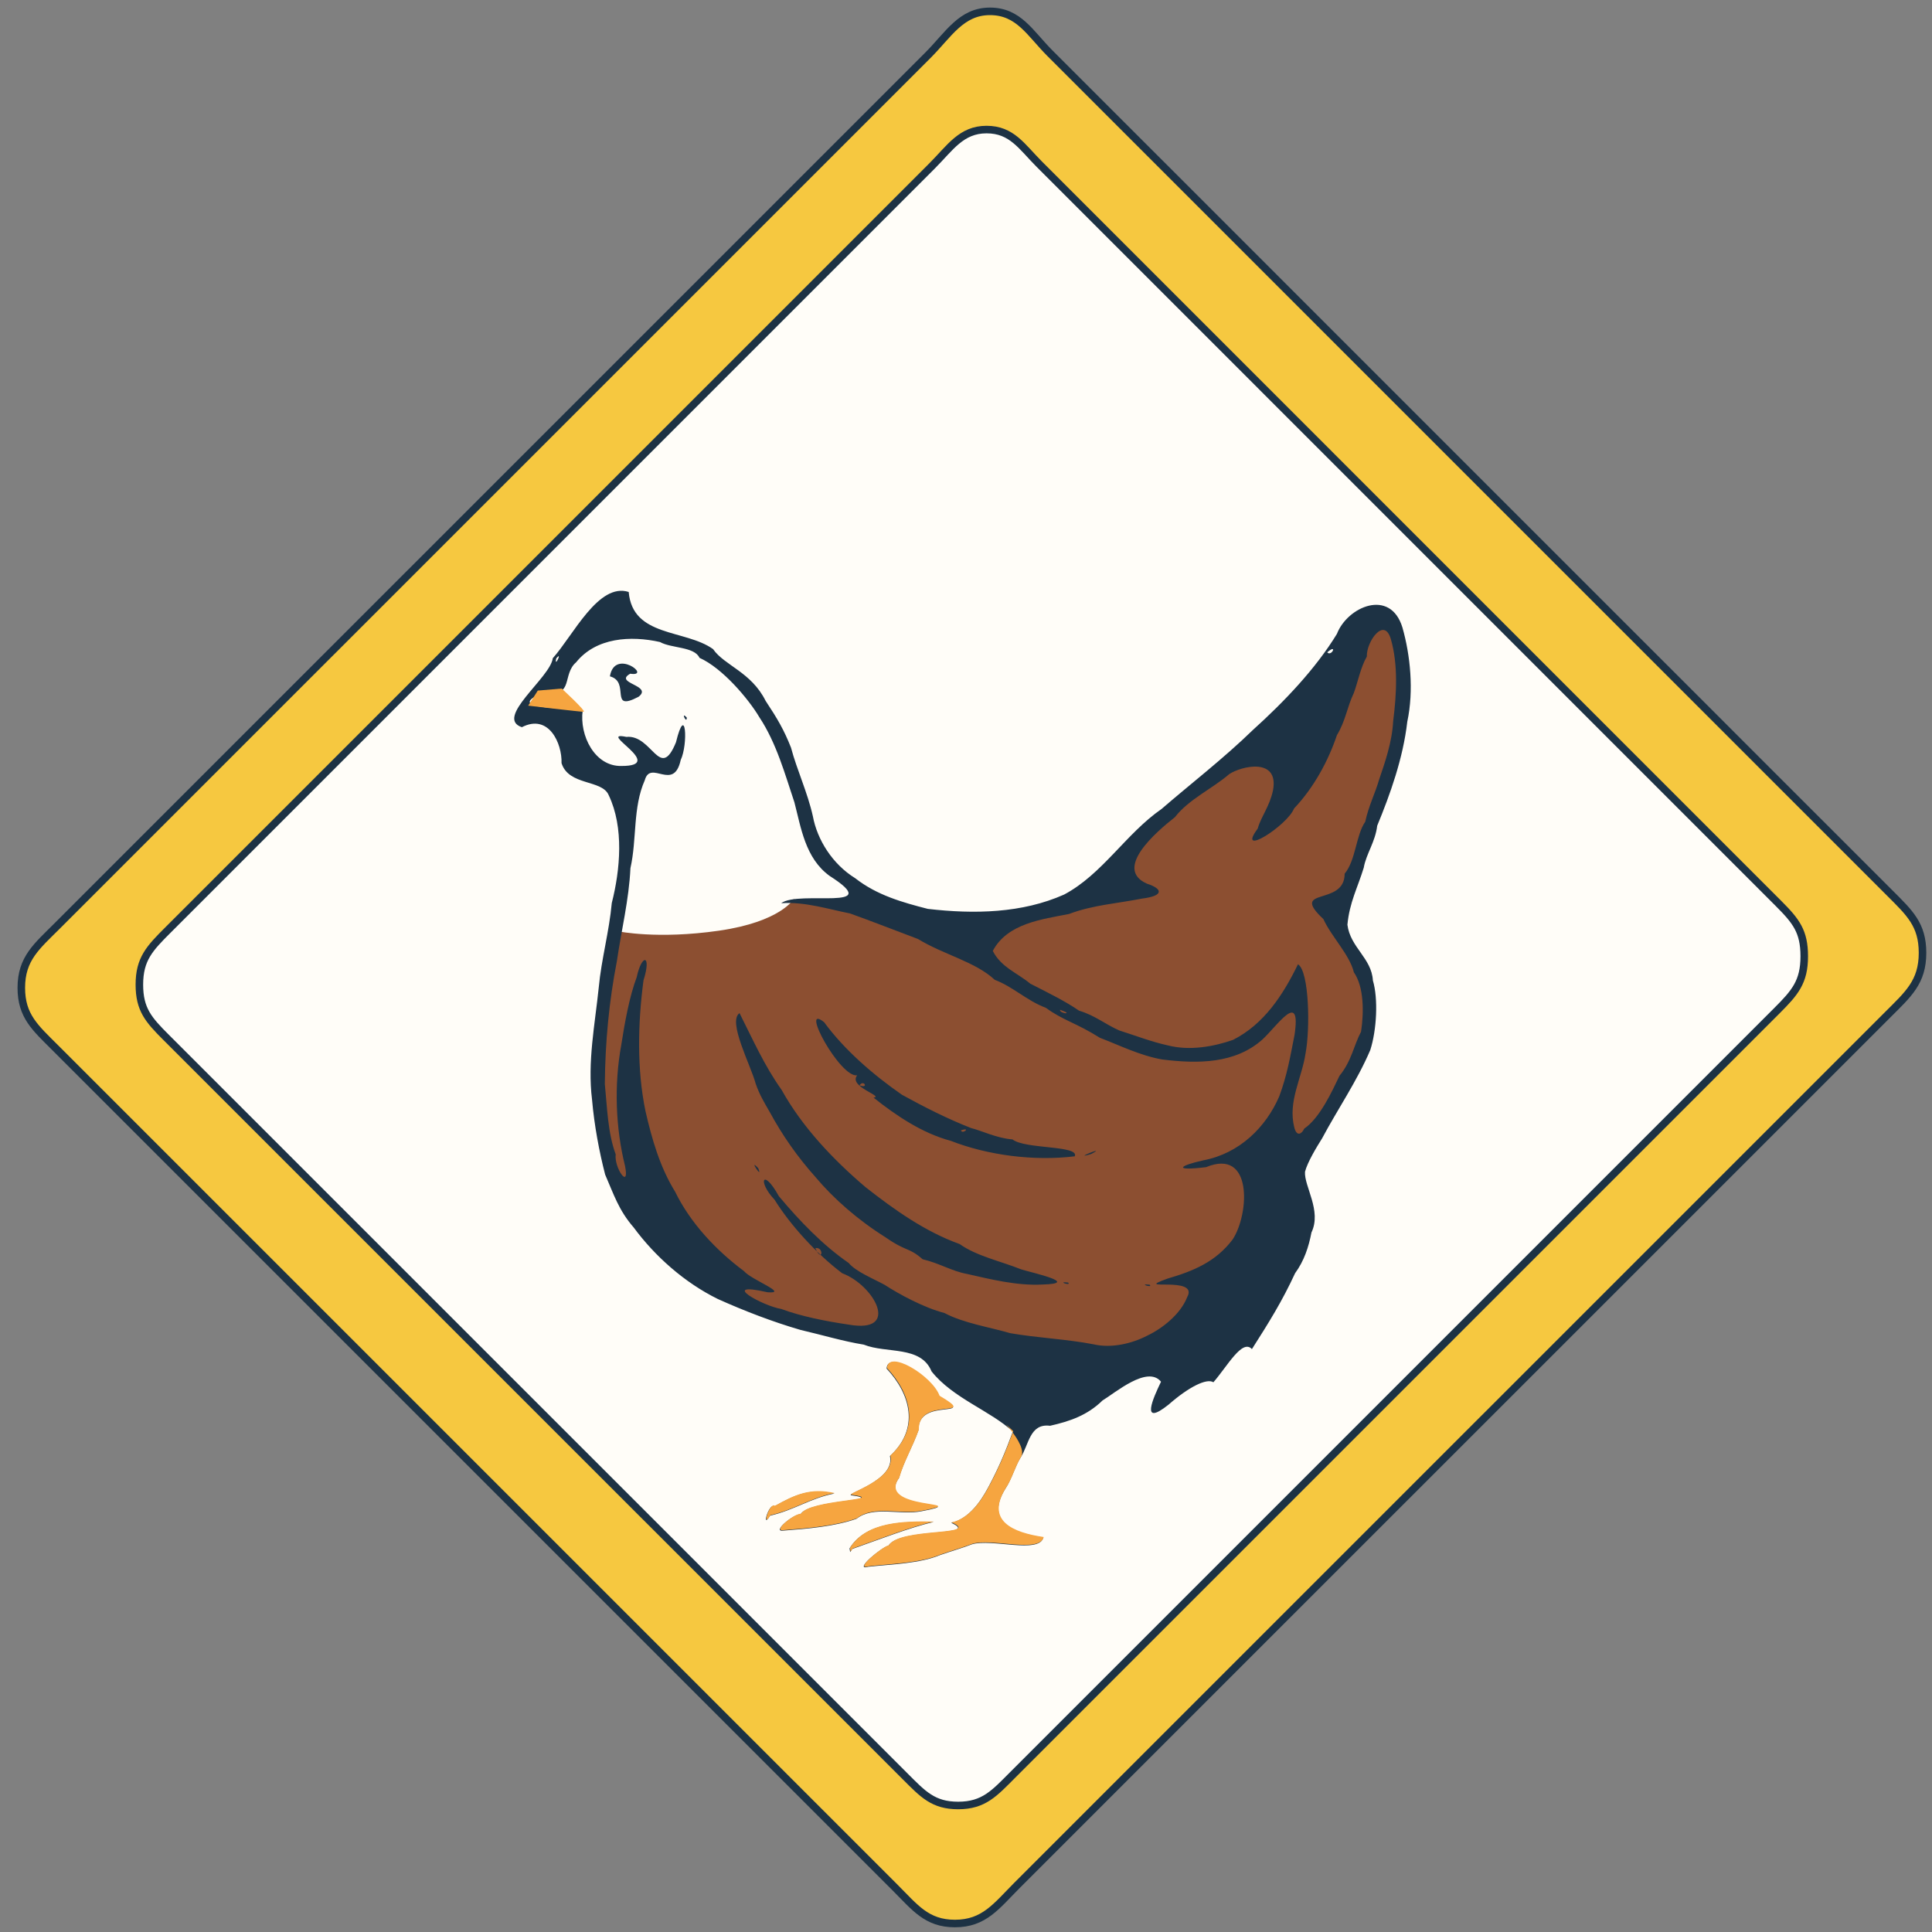 <?xml version="1.0" encoding="UTF-8" standalone="no"?>
<!-- Generator: Adobe Illustrator 27.5.0, SVG Export Plug-In . SVG Version: 6.00 Build 0)  -->

<svg
   version="1.1"
   x="0px"
   y="0px"
   viewBox="0 0 64 64"
   xml:space="preserve"
   id="svg35"
   sodipodi:docname="Chicken Spawner.svg"
   width="64"
   height="64"
   inkscape:version="1.3.2 (091e20e, 2023-11-25, custom)"
   inkscape:export-filename="..\pngs\Poultry Spawner.png"
   inkscape:export-xdpi="96"
   inkscape:export-ydpi="96"
   xmlns:inkscape="http://www.inkscape.org/namespaces/inkscape"
   xmlns:sodipodi="http://sodipodi.sourceforge.net/DTD/sodipodi-0.dtd"
   xmlns="http://www.w3.org/2000/svg"
   xmlns:svg="http://www.w3.org/2000/svg"
   xmlns:rdf="http://www.w3.org/1999/02/22-rdf-syntax-ns#"
   xmlns:cc="http://creativecommons.org/ns#"
   xmlns:dc="http://purl.org/dc/elements/1.1/"><rect x="0" y="0" width="64" height="64" fill="#808080" stroke="none"/><title
   id="title44">Chicken Spawner</title><defs
   id="defs35">
	

	
	

		
		
		
		
		
		
		
		
		
		
		
		
		
		
		
		
		
		
		
		
	</defs><sodipodi:namedview
   id="namedview35"
   pagecolor="#ffffff"
   bordercolor="#000000"
   borderopacity="0.25"
   inkscape:showpageshadow="2"
   inkscape:pageopacity="0.0"
   inkscape:pagecheckerboard="0"
   inkscape:deskcolor="#d1d1d1"
   inkscape:zoom="14.203125"
   inkscape:cx="35.977998"
   inkscape:cy="32.070407"
   inkscape:window-width="2809"
   inkscape:window-height="1580"
   inkscape:window-x="536"
   inkscape:window-y="390"
   inkscape:window-maximized="0"
   inkscape:current-layer="svg35" />


<g
   inkscape:groupmode="layer"
   id="layer1"
   inkscape:label="signage layer"
   style="display:inline"><g
     id="g56"><path
       d="M 32.682,4.293 C 31.843,4.293 31.476,4.897 30.873,5.5 l -1.807,1.807 -1.809,1.809 -1.809,1.807 -7.23,7.23 -7.23,7.23 -1.807,1.809 -1.809,1.807 -1.807,1.809 c -0.603,0.603 -0.947,0.956 -0.947,1.809 1.52e-5,0.825 0.306,1.165 0.889,1.748 l 1.748,1.75 1.75,1.748 1.748,1.75 6.998,6.996 6.996,6.996 1.75,1.748 1.748,1.75 1.75,1.748 c 0.583,0.583 0.924,0.957 1.748,0.957 0.852,-1.5e-5 1.206,-0.413 1.809,-1.016 l 1.807,-1.807 1.809,-1.809 1.807,-1.807 7.23,-7.23 7.23,-7.23 1.807,-1.807 1.809,-1.809 1.807,-1.807 c 0.603,-0.603 0.91,-0.957 0.91,-1.809 1.5e-5,-0.825 -0.269,-1.165 -0.852,-1.748 l -1.748,-1.75 -1.75,-1.75 -1.748,-1.748 -6.996,-6.996 -6.996,-6.998 -1.75,-1.748 -1.748,-1.75 -1.75,-1.748 C 33.847,4.858 33.52,4.293 32.682,4.293 Z"
       style="fill:#fffdf8;stroke:none;stroke-width:0.25;fill-opacity:1"
       id="path56" /><path
       d="M 32.794,0.376 C 31.84,0.376 31.421,1.149 30.734,1.835 l -2.059,2.059 -2.059,2.059 -2.059,2.059 -8.238,8.237 -8.238,8.237 -2.059,2.059 -2.059,2.059 c 0,0 -1.373,1.373 -2.059,2.059 -0.686,0.686 -1.198,1.089 -1.198,2.059 -1.458e-5,0.937 0.463,1.325 1.125,1.987 0.662,0.662 1.987,1.987 1.987,1.987 l 1.987,1.987 1.987,1.987 7.947,7.947 7.947,7.947 1.987,1.987 1.987,1.987 c 0,0 1.325,1.325 1.987,1.987 0.662,0.662 1.05,1.194 1.987,1.194 0.971,1.5e-5 1.373,-0.58 2.059,-1.267 0.686,-0.686 2.059,-2.059 2.059,-2.059 l 2.059,-2.059 2.059,-2.059 8.238,-8.237 8.238,-8.237 2.059,-2.059 2.059,-2.059 c 0,0 1.373,-1.373 2.059,-2.059 0.686,-0.686 1.163,-1.089 1.163,-2.059 1.5e-5,-0.937 -0.428,-1.325 -1.09,-1.987 -0.662,-0.662 -1.987,-1.987 -1.987,-1.987 L 58.622,25.605 56.636,23.618 48.688,15.671 40.741,7.723 38.754,5.736 36.767,3.75 34.78,1.763 C 34.118,1.1 33.747,0.376 32.794,0.376 Z M 32.681,4.292 c 0.838,1.53e-5 1.166,0.565 1.749,1.149 l 1.749,1.749 1.749,1.749 1.749,1.749 6.996,6.997 6.996,6.997 1.749,1.749 1.749,1.749 c 0,0 1.166,1.166 1.749,1.749 0.583,0.583 0.852,0.925 0.852,1.749 -1.6e-5,0.852 -0.308,1.205 -0.911,1.808 -0.603,0.603 -1.808,1.808 -1.808,1.808 l -1.808,1.808 -1.808,1.808 -7.23,7.23 -7.23,7.23 -1.808,1.808 -1.808,1.808 c 0,0 -1.205,1.205 -1.808,1.808 -0.603,0.603 -0.955,1.015 -1.808,1.015 -0.825,1.5e-5 -1.166,-0.374 -1.749,-0.957 -0.583,-0.583 -1.749,-1.749 -1.749,-1.749 l -1.749,-1.749 -1.749,-1.749 -6.997,-6.996 -6.997,-6.996 -1.749,-1.749 -1.749,-1.749 c 0,0 -1.166,-1.166 -1.749,-1.749 -0.583,-0.583 -0.887,-0.924 -0.887,-1.749 -1.58e-5,-0.852 0.343,-1.205 0.946,-1.808 0.603,-0.603 1.808,-1.808 1.808,-1.808 l 1.808,-1.808 1.808,-1.808 7.231,-7.231 7.231,-7.231 1.808,-1.808 1.808,-1.808 1.808,-1.808 c 0.603,-0.603 0.969,-1.207 1.808,-1.207 z"
       style="fill:#f6c840;fill-opacity:1;stroke:#1d3244;stroke-width:0.25;stroke-opacity:1"
       id="path55"
       sodipodi:nodetypes="zzcccccccssscccccccssscccccccsssccccccczzzzcccccccssscccccccssscccccccsssccccccczz"
       inkscape:label="holder" /></g></g><g
   id="g45"
   style="display:inline;fill:#1d3244;fill-opacity:1;stroke:none;stroke-opacity:1"
   inkscape:label="poultry"
   transform="matrix(-0.725,0,0,0.725,54.948,12.433)"><path
     style="fill:#8c4f31;fill-opacity:1;stroke:none;stroke-width:0.3;stroke-dasharray:none;stroke-opacity:1"
     d="m 12.375,11.281 9.531,8.344 4.531,4.5 5.594,1.25 7.5,-1.438 c 0,0 0.594,1.031 3.406,1.438 2.812,0.406 4.594,0.031 4.594,0.031 0,0 1.031,4.344 1.062,5.625 0.031,1.281 -0.844,5.438 -0.844,5.438 0,0 -4.438,5.375 -5.531,5.781 -1.094,0.406 -7.75,1.906 -7.75,1.906 l -10.25,0.625 L 21.438,43.125 16.125,35.188 c 0,0 -2.094,-2.969 -2.75,-4.812 -0.656,-1.844 1.25,-5.062 1.25,-5.062 L 14,22.469 c 0,0 -1.375,-3.062 -1.75,-4.969 -0.375,-1.906 -0.5,-3.969 -0.5,-3.969 z"
     id="path52" /><path
     style="display:inline;fill:#1d3244;fill-opacity:1;stroke:none;stroke-opacity:1"
     d="m 36.102,54.437 c -1.081,-0.116 -2.337,-0.146 -3.261,-0.531 -0.488,-0.174 -0.944,-0.296 -1.463,-0.494 -0.897,-0.27 -3.066,0.449 -3.259,-0.309 1.396,-0.205 2.69,-0.731 1.716,-2.263 -0.271,-0.411 -0.435,-1.012 -0.67,-1.381 -0.394,-0.588 -0.414,-1.582 -1.353,-1.462 -0.907,-0.205 -1.702,-0.476 -2.398,-1.157 -0.572,-0.342 -2.052,-1.621 -2.672,-0.856 0.353,0.732 0.972,2.097 -0.345,1.047 -0.924,-0.813 -1.748,-1.218 -2.048,-1.022 -0.634,-0.725 -1.32,-2 -1.76,-1.515 -0.792,-1.242 -1.379,-2.184 -1.973,-3.467 -0.413,-0.564 -0.621,-1.199 -0.748,-1.863 -0.478,-0.998 0.34,-2.106 0.295,-2.774 -0.115,-0.441 -0.521,-1.111 -0.781,-1.525 -0.711,-1.334 -1.593,-2.61 -2.201,-4.034 -0.296,-0.917 -0.368,-2.352 -0.12,-3.18 0.059,-1.026 1.032,-1.505 1.164,-2.547 -0.095,-1.021 -0.466,-1.69 -0.746,-2.605 -0.11,-0.631 -0.529,-1.18 -0.615,-1.919 -0.596,-1.442 -1.182,-3.081 -1.374,-4.75 -0.306,-1.43 -0.138,-3.051 0.222,-4.31 0.553,-1.803 2.514,-0.948 2.993,0.295 0.97,1.589 2.394,3.086 3.845,4.395 1.325,1.29 2.862,2.475 4.167,3.604 1.631,1.131 2.705,2.983 4.451,3.91 1.922,0.856 4.106,0.902 6.23,0.655 1.161,-0.297 2.327,-0.626 3.316,-1.401 1.038,-0.641 1.736,-1.755 1.934,-2.827 0.242,-1.089 0.728,-2.113 1.001,-3.142 0.322,-0.812 0.613,-1.31 1.16,-2.136 0.655,-1.316 1.881,-1.612 2.4,-2.363 1.277,-0.914 3.675,-0.533 3.855,-2.611 1.382,-0.444 2.536,1.987 3.469,3.027 0.107,0.888 2.679,2.728 1.412,3.152 -1.228,-0.634 -1.843,0.741 -1.812,1.642 -0.33,1.05 -1.866,0.737 -2.159,1.473 -0.699,1.463 -0.523,3.403 -0.137,4.918 0.119,1.312 0.476,2.569 0.595,3.854 0.174,1.695 0.521,3.4 0.307,5.13 -0.102,1.184 -0.331,2.387 -0.599,3.425 -0.395,0.905 -0.613,1.621 -1.306,2.419 -0.972,1.317 -2.326,2.521 -3.845,3.267 -1.211,0.544 -2.494,1.038 -3.767,1.409 -0.971,0.226 -1.977,0.527 -2.897,0.674 -1.044,0.42 -2.609,0.03 -3.099,1.223 -0.973,1.227 -2.708,1.807 -3.713,2.751 0.327,0.892 0.623,1.604 1.066,2.441 0.176,0.326 0.766,1.52 1.75,1.727 -1.409,0.633 2.361,0.214 2.867,1.047 0.293,0.054 1.65,1.17 0.908,0.959 z M 25.832,44.273 c 1.224,-0.236 2.56,-0.292 3.799,-0.507 0.931,-0.274 2.137,-0.458 3.005,-0.921 0.933,-0.241 2.069,-0.856 2.734,-1.288 0.526,-0.287 1.321,-0.607 1.643,-0.999 1.176,-0.814 2.204,-1.877 3.187,-3.047 0.736,-1.326 0.993,-0.682 0.2,0.156 -0.721,1.157 -1.898,2.456 -3.091,3.361 -1.458,0.541 -2.699,2.775 -0.286,2.345 1.022,-0.15 2.165,-0.375 3.072,-0.714 0.826,-0.128 2.916,-1.283 0.624,-0.762 -1.008,0.077 0.75,-0.571 1.076,-0.966 1.281,-0.955 2.451,-2.2 3.148,-3.628 0.698,-1.131 1.061,-2.406 1.353,-3.676 0.399,-1.918 0.35,-4.03 0.092,-5.982 -0.38,-1.2 0.081,-1.221 0.31,-0.145 0.329,0.872 0.543,2.045 0.708,3.111 0.332,1.816 0.255,3.801 -0.175,5.516 -0.221,1.122 0.509,0.08 0.427,-0.531 0.361,-0.978 0.386,-2.1 0.497,-3.216 -0.017,-1.922 -0.197,-3.795 -0.55,-5.609 -0.201,-1.386 -0.555,-2.82 -0.62,-4.253 -0.301,-1.332 -0.101,-2.767 -0.656,-4.018 -0.265,-0.962 -1.32,0.549 -1.642,-0.926 -0.344,-0.719 -0.235,-2.654 0.217,-0.807 0.735,1.803 1.08,-0.361 2.267,-0.246 1.421,-0.296 -1.901,1.336 0.226,1.328 1.215,0.03 1.928,-1.394 1.769,-2.541 0.663,-0.148 3.92,0.011 1.595,-0.901 -1.16,0.322 -0.658,-0.753 -1.293,-1.293 -0.915,-1.139 -2.503,-1.227 -3.834,-0.928 -0.511,0.292 -1.577,0.206 -1.804,0.722 -1.048,0.466 -2.238,1.875 -2.734,2.711 -0.79,1.191 -1.186,2.652 -1.603,3.891 -0.302,1.151 -0.492,2.549 -1.604,3.359 -2.607,1.665 1.403,0.639 2.208,1.251 -1.084,-0.078 -2.194,0.282 -3.146,0.468 -0.99,0.352 -2.095,0.79 -3.103,1.166 -1.178,0.721 -2.622,1.037 -3.508,1.866 -0.846,0.321 -1.469,0.957 -2.334,1.278 -0.798,0.583 -1.382,0.685 -2.47,1.371 -0.894,0.34 -1.831,0.813 -2.849,0.991 -1.644,0.204 -3.325,0.193 -4.568,-0.903 -0.709,-0.652 -1.789,-2.307 -1.477,-0.214 0.201,1.015 0.334,1.816 0.696,2.798 0.61,1.416 1.819,2.613 3.467,2.926 1.095,0.24 1.421,0.499 -0.122,0.313 -2.141,-0.889 -1.979,2.125 -1.22,3.295 0.778,1.036 1.808,1.453 2.984,1.798 1.704,0.613 -1.47,-0.167 -0.901,0.845 0.306,0.781 1.13,1.431 1.832,1.764 0.661,0.345 1.618,0.59 2.451,0.391 z m -2.567,-2.723 c 0.566,-0.062 -0.186,0.173 0,0 z m 4.9,-0.007 c -1.773,-0.047 0.44,-0.532 0.955,-0.689 0.962,-0.384 2.058,-0.614 2.82,-1.159 1.575,-0.568 2.959,-1.546 4.309,-2.606 1.483,-1.262 2.89,-2.75 3.826,-4.436 0.785,-1.102 1.309,-2.286 1.925,-3.51 0.56,0.374 -0.522,2.398 -0.737,3.221 -0.172,0.499 -0.386,0.852 -0.646,1.303 -0.582,1.072 -1.258,2.037 -2.092,2.972 -0.826,0.985 -1.935,1.955 -3.188,2.742 -0.98,0.684 -1.063,0.443 -1.703,1.008 -0.76,0.176 -1.347,0.549 -2.019,0.668 -1.043,0.236 -2.291,0.551 -3.451,0.486 z m -1.175,-0.091 c 0.566,-0.062 -0.186,0.173 0,0 z m 14.155,-5.222 c 0.485,-0.532 -0.235,0.574 0,0 z m -14.461,-0.544 c -0.234,-0.509 2.281,-0.319 2.844,-0.774 0.702,-0.048 1.418,-0.402 1.892,-0.518 1.076,-0.421 2.155,-0.967 3.161,-1.523 1.314,-0.912 2.631,-2.052 3.554,-3.314 1.144,-0.916 -0.731,2.556 -1.511,2.427 0.424,0.521 -1.246,0.957 -0.747,1.02 -1.052,0.835 -2.23,1.627 -3.532,1.975 -1.678,0.654 -3.779,0.935 -5.66,0.706 z m 5.2,-1.186 c -0.484,-0.167 -0.07,0.202 0,0 z m 4.634,-2.059 c -0.192,-0.284 -0.439,0.168 0,0 z m -10.588,3.136 c -0.813,-0.428 0.993,0.304 0,0 z m 18.48,-19.938 c 0.301,-0.327 -0.004,0.33 0,0 z m 2.207,-0.949 c -0.686,-0.526 1.156,-0.62 0.377,-1.056 -1.02,0.159 0.711,-1.196 0.929,0.12 -0.957,0.255 0.067,1.656 -1.305,0.936 z M 38.537,39.877 c -0.424,-0.065 -0.311,0.719 0,0 z M 16.654,34.357 c 0.298,-1.18 -0.349,-2.247 -0.515,-3.37 -0.215,-1.102 -0.174,-3.755 0.345,-4.077 0.684,1.408 1.555,2.738 2.965,3.453 0.854,0.301 1.982,0.518 3.001,0.249 0.725,-0.16 1.452,-0.44 2.197,-0.677 0.638,-0.281 1.123,-0.694 1.843,-0.906 0.586,-0.411 1.428,-0.828 2.224,-1.232 0.588,-0.491 1.337,-0.749 1.714,-1.497 C 29.766,25.037 28.166,24.854 26.946,24.612 25.849,24.198 24.74,24.134 23.607,23.908 22.587,23.784 22.672,23.456 23.376,23.231 24.938,22.55 22.95,20.851 22.107,20.189 21.474,19.37 20.388,18.883 19.627,18.223 c -0.558,-0.372 -2.281,-0.776 -2.003,0.734 0.153,0.744 0.561,1.229 0.698,1.75 1.008,1.362 -1.339,-0.118 -1.66,-0.916 -0.907,-0.957 -1.567,-2.186 -1.958,-3.351 -0.403,-0.669 -0.453,-1.254 -0.771,-1.924 -0.184,-0.494 -0.308,-1.172 -0.595,-1.666 0.026,-0.675 -0.794,-1.846 -1.098,-0.793 -0.334,1.148 -0.263,2.515 -0.105,3.746 0.047,0.949 0.378,1.895 0.645,2.678 0.175,0.615 0.476,1.19 0.631,1.917 0.425,0.605 0.429,1.76 0.94,2.372 -0.004,1.519 2.56,0.58 0.973,2.075 -0.379,0.82 -1.201,1.632 -1.393,2.43 -0.463,0.664 -0.464,1.825 -0.329,2.716 0.33,0.617 0.428,1.333 0.987,2.018 0.335,0.699 0.892,1.924 1.61,2.411 0.1,0.228 0.339,0.403 0.455,-0.063 z m 10.701,-5.368 c -0.694,0.238 0.038,0.184 0,0 z M 50.375,12.937 c -0.314,-0.386 0.107,0.486 0,0 z M 15.147,12.658 c -0.485,-0.425 -0.201,0.214 0,0 z m 21.701,40.968 c -1.121,-0.393 -2.7,-1.008 -3.712,-1.23 1.331,-0.023 3.078,-0.024 3.837,1.205 l -0.028,0.166 -0.097,-0.141 z m 3.147,-0.839 c -1.115,-0.084 -2.35,-0.19 -3.336,-0.539 -0.795,-0.619 -1.994,-0.146 -2.984,-0.348 -2.455,-0.463 2.128,-0.009 1.044,-1.513 -0.215,-0.749 -0.62,-1.416 -0.894,-2.191 0.041,-1.548 -2.815,-0.446 -0.946,-1.548 0.326,-0.904 2.348,-2.143 2.402,-1.263 -1.089,1.158 -1.526,2.737 -0.153,3.995 -0.26,1.105 2.07,1.741 1.766,1.793 -1.719,0.243 1.923,0.205 2.315,0.865 0.323,-0.01 1.34,0.827 0.786,0.749 z m 0.614,-0.681 c -1.096,-0.25 -1.863,-0.806 -2.939,-1.012 1.105,-0.255 1.816,0.07 2.728,0.581 0.262,-0.177 0.617,1.1 0.211,0.431 z"
     id="path47"
     sodipodi:nodetypes="ccccccccccccccccccccccccccccccccccccccccccccccccccccsccccccccccccccccccccccccccccccccccccccccccccccccccsscccccccccccccccccccsccccccccscccccccccccccccccccccccccccccccccccccccccccccccccccsccccsccccccccccccccc" /><path
     d="m 36.084,54.414 c -1.081,-0.116 -2.337,-0.146 -3.261,-0.531 -0.488,-0.174 -0.944,-0.296 -1.463,-0.494 -0.897,-0.27 -3.066,0.449 -3.259,-0.309 1.396,-0.205 2.69,-0.731 1.716,-2.263 -0.271,-0.411 -0.435,-1.012 -0.67,-1.381 -0.394,-0.588 1.352,-2.139 0.347,-1.195 0.327,0.892 0.623,1.604 1.066,2.441 0.176,0.326 0.766,1.52 1.75,1.727 -1.409,0.633 2.361,0.214 2.867,1.047 0.293,0.054 1.65,1.17 0.908,0.959 z m 0.745,-0.811 c -1.121,-0.393 -2.7,-1.008 -3.712,-1.23 1.331,-0.023 3.078,-0.024 3.837,1.205 l -0.028,0.166 -0.097,-0.141 z m 3.147,-0.839 c -1.115,-0.084 -2.35,-0.19 -3.336,-0.539 -0.795,-0.619 -1.994,-0.146 -2.984,-0.348 -2.455,-0.463 2.128,-0.009 1.044,-1.513 -0.215,-0.749 -0.62,-1.416 -0.894,-2.191 0.041,-1.548 -2.815,-0.446 -0.946,-1.548 0.326,-0.904 2.348,-2.143 2.402,-1.263 -1.089,1.158 -1.526,2.737 -0.153,3.995 -0.26,1.105 2.07,1.741 1.766,1.793 -1.719,0.243 1.923,0.205 2.315,0.865 0.323,-0.01 1.34,0.827 0.786,0.749 z m 0.614,-0.681 c -1.096,-0.25 -1.863,-0.806 -2.939,-1.012 1.105,-0.255 1.816,0.07 2.728,0.581 0.262,-0.177 0.617,1.1 0.211,0.431 z"
     style="display:inline;fill:#f6a540;fill-opacity:1;stroke:none;stroke-opacity:1"
     id="path1-8" /><path
     style="fill:#f6a540;fill-opacity:1;stroke:none;stroke-width:0.3;stroke-dasharray:none;stroke-opacity:1"
     d="m 50.125,14.312 c 0,0 -1.156,1.062 -1,1.062 0.156,0 2.531,-0.281 2.531,-0.281 l -0.438,-0.688 z"
     id="path53" /></g></svg>
